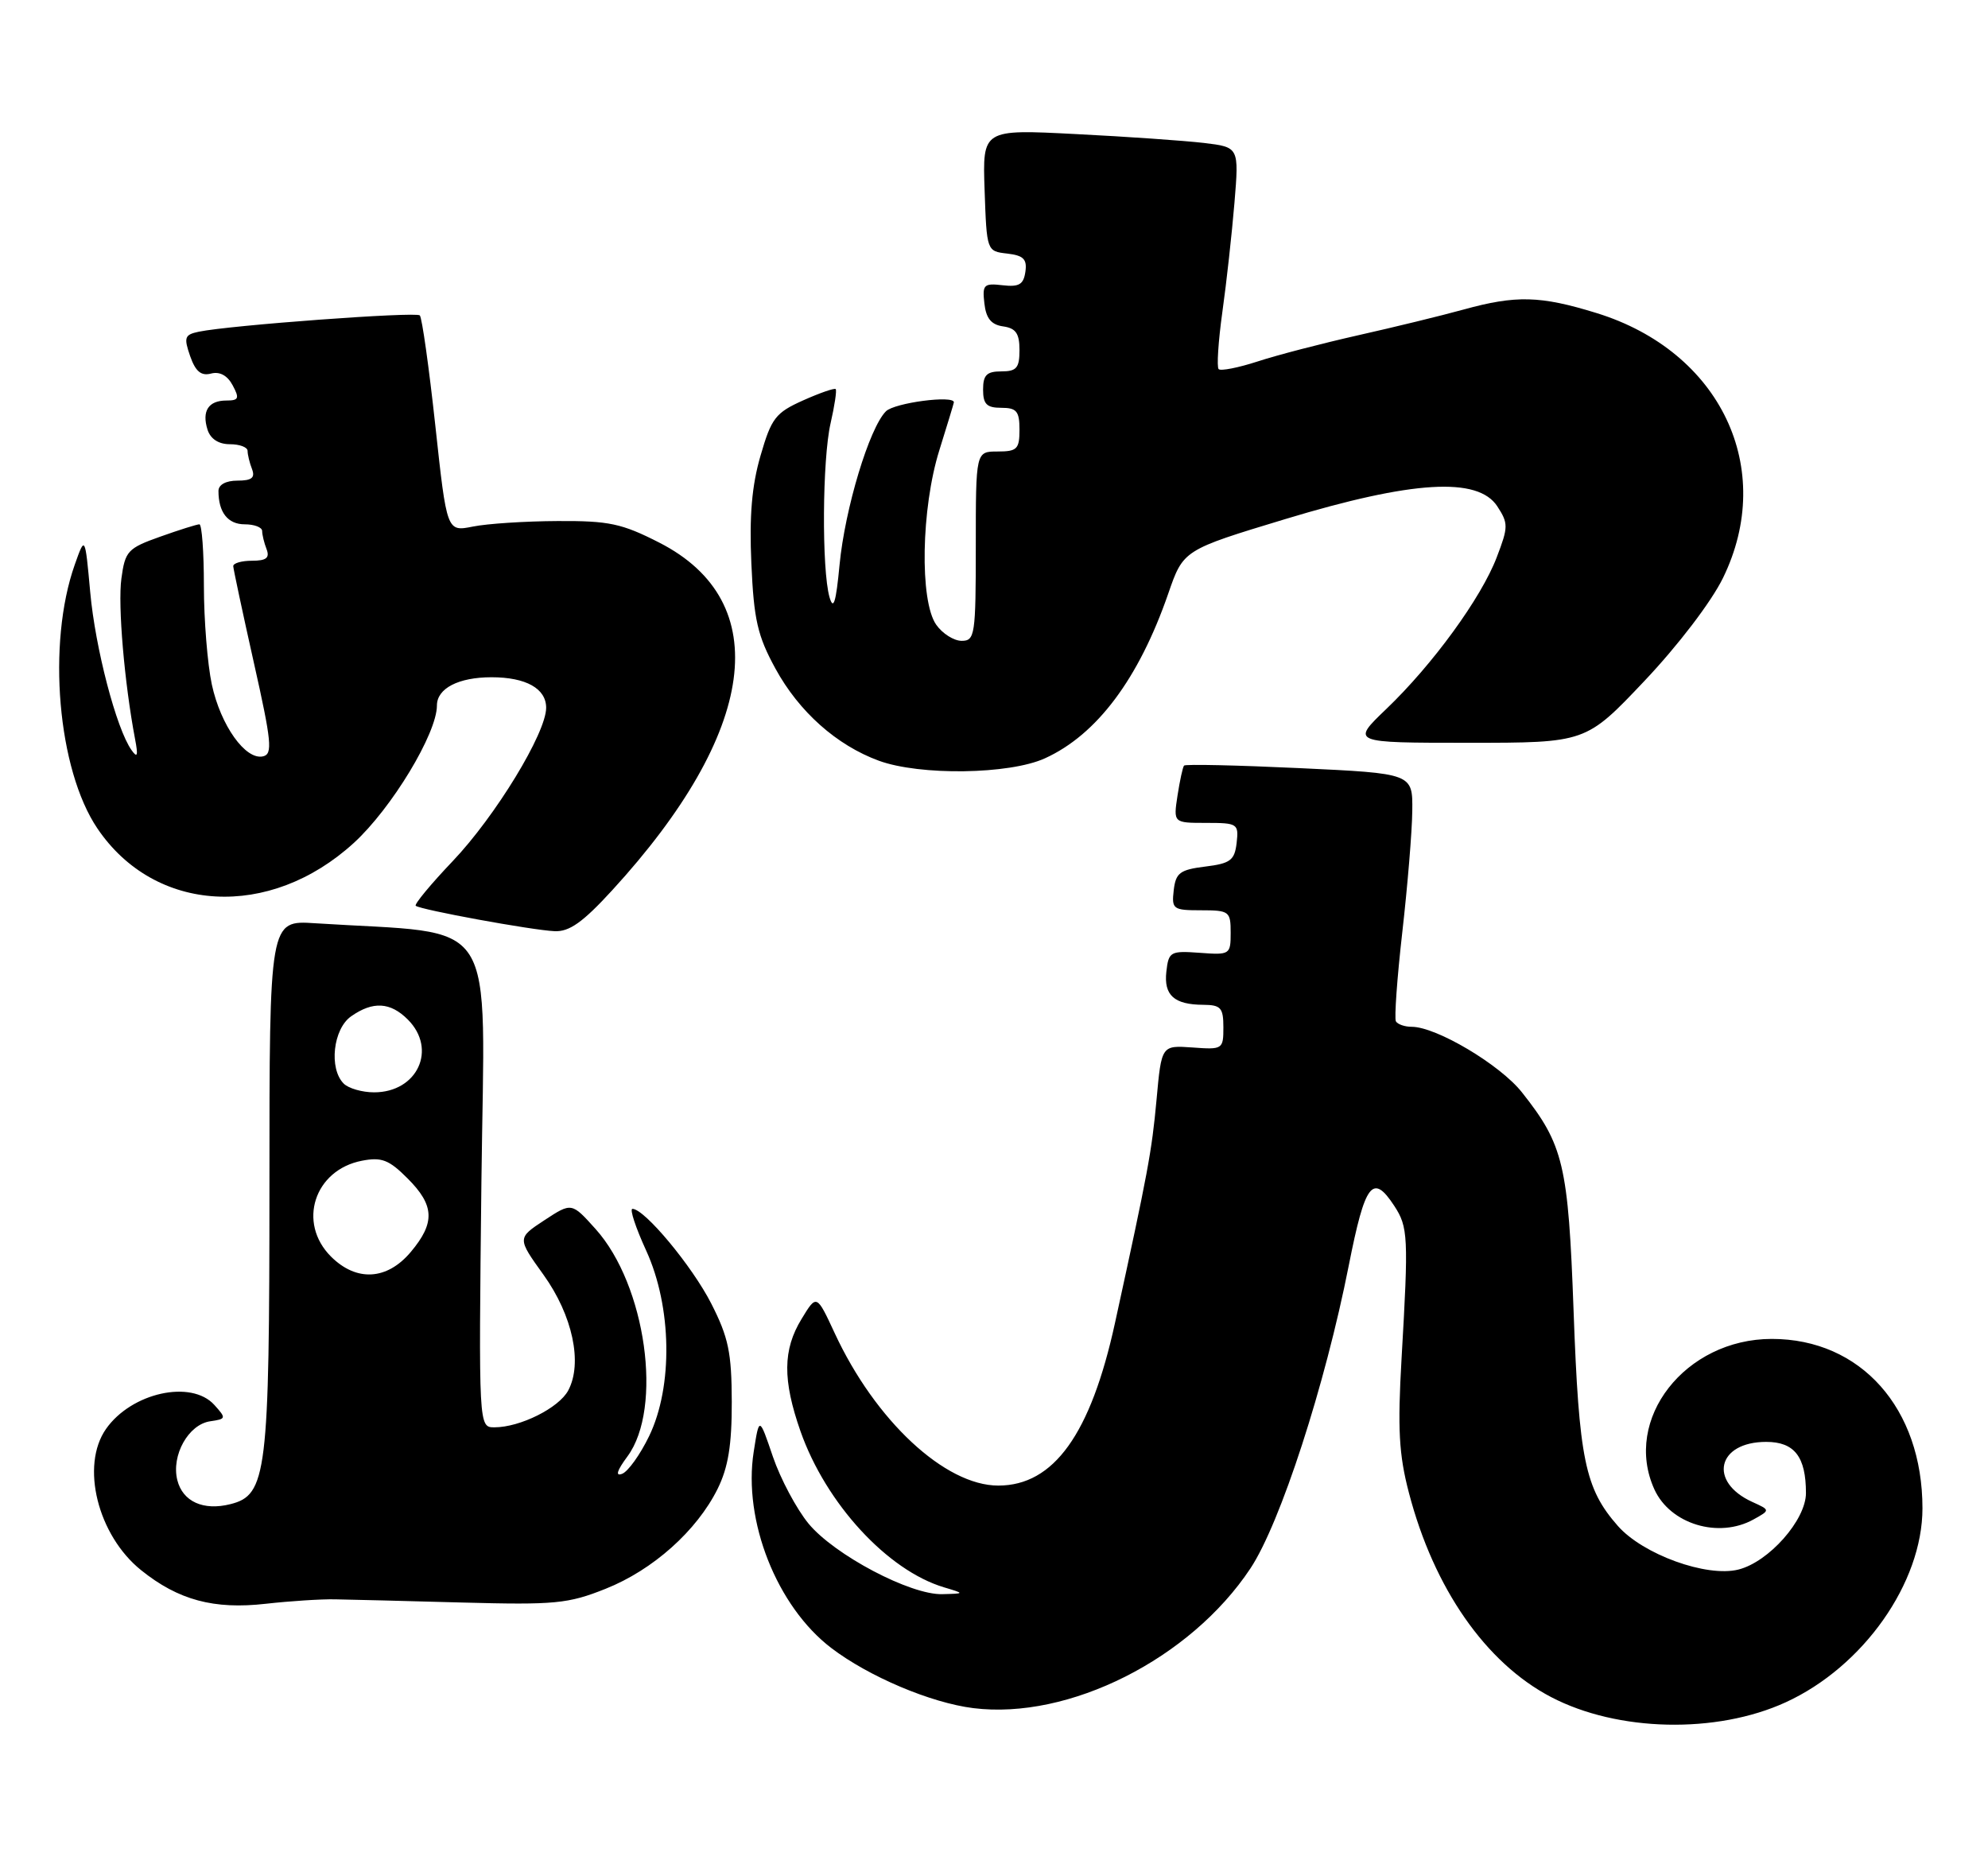 <?xml version="1.0" encoding="UTF-8" standalone="no"?>
<!DOCTYPE svg PUBLIC "-//W3C//DTD SVG 1.1//EN" "http://www.w3.org/Graphics/SVG/1.1/DTD/svg11.dtd" >
<svg xmlns="http://www.w3.org/2000/svg" xmlns:xlink="http://www.w3.org/1999/xlink" version="1.1" viewBox="0 0 273 256">
 <g >
 <path fill="currentColor"
d=" M 245.22 233.76 C 255.88 228.88 264.00 217.35 264.00 207.12 C 264.00 193.38 255.53 183.86 243.31 183.86 C 231.41 183.86 222.81 194.90 227.19 204.53 C 229.37 209.30 236.01 211.31 240.80 208.65 C 243.11 207.37 243.11 207.37 240.62 206.24 C 234.55 203.47 235.82 198.00 242.54 198.00 C 246.42 198.00 248.00 200.04 248.00 205.03 C 248.00 208.72 242.91 214.48 238.73 215.53 C 234.37 216.63 225.60 213.45 222.16 209.53 C 217.65 204.40 216.83 200.40 216.09 180.00 C 215.36 159.94 214.72 157.22 208.99 149.99 C 205.99 146.20 197.24 141.00 193.86 141.00 C 192.90 141.00 191.93 140.66 191.69 140.25 C 191.46 139.84 191.85 134.32 192.57 128.00 C 193.29 121.67 193.91 114.18 193.94 111.36 C 194.00 106.21 194.00 106.21 178.46 105.48 C 169.91 105.08 162.77 104.92 162.60 105.13 C 162.42 105.33 162.02 107.19 161.70 109.25 C 161.13 113.00 161.13 113.00 165.63 113.00 C 169.95 113.00 170.12 113.11 169.82 115.75 C 169.54 118.14 168.97 118.57 165.50 119.00 C 162.03 119.43 161.46 119.86 161.18 122.25 C 160.88 124.85 161.09 125.00 164.93 125.00 C 168.81 125.00 169.00 125.15 169.00 128.08 C 169.00 131.08 168.90 131.15 164.75 130.84 C 160.73 130.55 160.48 130.68 160.17 133.41 C 159.80 136.67 161.23 137.96 165.25 137.98 C 167.65 138.00 168.00 138.39 168.00 141.08 C 168.00 144.08 167.90 144.15 163.75 143.84 C 159.50 143.54 159.50 143.54 158.82 151.02 C 158.16 158.18 157.66 160.87 153.11 181.69 C 149.78 196.93 144.71 204.00 137.09 204.00 C 129.77 204.00 120.19 195.08 114.62 183.06 C 112.14 177.72 112.14 177.72 110.08 181.11 C 107.49 185.34 107.46 189.50 109.93 196.55 C 113.42 206.46 121.86 215.64 129.63 217.97 C 132.50 218.83 132.50 218.83 129.41 218.91 C 125.03 219.04 114.58 213.52 111.03 209.22 C 109.38 207.21 107.18 203.08 106.14 200.04 C 104.26 194.50 104.26 194.50 103.50 199.37 C 102.02 208.82 106.68 220.60 114.15 226.30 C 119.30 230.23 127.81 233.83 133.65 234.56 C 146.79 236.20 163.47 227.80 171.71 215.38 C 175.82 209.19 181.97 190.24 185.22 173.77 C 187.46 162.44 188.50 161.07 191.46 165.58 C 193.37 168.50 193.44 169.79 192.47 186.50 C 191.91 196.22 192.10 199.74 193.48 205.00 C 196.90 218.11 204.02 228.35 213.00 233.04 C 222.14 237.82 235.70 238.12 245.22 233.76 Z  M 46.00 219.62 C 47.92 219.65 55.80 219.85 63.50 220.06 C 76.21 220.40 78.02 220.23 83.17 218.17 C 89.66 215.59 95.68 210.21 98.54 204.46 C 100.00 201.51 100.50 198.46 100.49 192.50 C 100.47 185.73 100.04 183.66 97.67 179.00 C 95.04 173.85 88.51 166.00 86.85 166.00 C 86.44 166.00 87.29 168.58 88.74 171.74 C 92.27 179.46 92.44 190.39 89.14 197.21 C 87.91 199.75 86.25 202.07 85.44 202.38 C 84.47 202.76 84.71 201.96 86.16 200.00 C 91.07 193.36 88.71 176.46 81.78 168.76 C 78.50 165.11 78.50 165.11 74.76 167.56 C 71.02 170.02 71.02 170.02 74.64 175.06 C 78.63 180.62 80.04 187.19 78.03 190.94 C 76.75 193.34 71.42 196.00 67.90 196.00 C 65.73 196.00 65.73 196.00 66.11 162.25 C 66.54 124.78 68.89 128.43 43.25 126.78 C 37.00 126.37 37.00 126.37 37.00 162.72 C 37.00 202.37 36.64 205.30 31.64 206.55 C 27.93 207.49 25.09 206.20 24.35 203.25 C 23.50 199.85 25.87 195.60 28.87 195.17 C 31.07 194.85 31.09 194.76 29.43 192.92 C 26.26 189.42 18.05 191.24 14.56 196.22 C 11.03 201.26 13.41 210.83 19.38 215.62 C 24.49 219.73 29.38 221.04 36.50 220.23 C 39.80 219.86 44.08 219.58 46.00 219.62 Z  M 84.07 122.25 C 104.00 100.51 106.43 82.64 90.55 74.52 C 85.38 71.88 83.63 71.51 76.57 71.55 C 72.13 71.57 66.89 71.91 64.93 72.31 C 61.36 73.02 61.36 73.02 59.78 58.44 C 58.91 50.42 57.95 43.61 57.65 43.31 C 57.11 42.78 31.59 44.66 27.30 45.55 C 25.35 45.96 25.22 46.33 26.11 48.90 C 26.85 51.01 27.62 51.65 28.97 51.30 C 30.17 50.98 31.23 51.56 31.95 52.91 C 32.91 54.70 32.79 55.00 31.09 55.00 C 28.62 55.00 27.69 56.44 28.50 59.01 C 28.91 60.28 30.02 61.00 31.57 61.00 C 32.91 61.00 34.00 61.41 34.00 61.92 C 34.00 62.42 34.27 63.55 34.61 64.42 C 35.06 65.61 34.57 66.00 32.61 66.00 C 31.02 66.00 30.00 66.56 30.00 67.42 C 30.00 70.36 31.29 72.00 33.61 72.00 C 34.92 72.00 36.00 72.41 36.00 72.92 C 36.00 73.42 36.27 74.55 36.61 75.42 C 37.06 76.61 36.57 77.00 34.61 77.00 C 33.17 77.00 32.01 77.34 32.03 77.75 C 32.05 78.16 33.32 84.12 34.86 91.00 C 37.30 101.85 37.46 103.55 36.13 103.86 C 33.73 104.43 30.30 99.62 29.09 94.00 C 28.49 91.20 28.00 85.10 28.00 80.45 C 28.00 75.80 27.72 72.00 27.38 72.00 C 27.05 72.00 24.62 72.76 21.99 73.70 C 17.54 75.28 17.18 75.67 16.67 79.45 C 16.17 83.11 17.08 93.75 18.55 101.50 C 18.99 103.79 18.87 104.15 18.06 103.00 C 15.98 100.08 13.08 88.98 12.39 81.32 C 11.68 73.55 11.68 73.55 10.27 77.53 C 6.43 88.38 7.91 105.69 13.38 113.77 C 21.27 125.44 37.02 126.32 48.59 115.75 C 53.79 110.99 60.00 100.72 60.00 96.88 C 60.00 94.53 62.96 93.00 67.50 93.00 C 72.23 93.00 75.00 94.55 75.00 97.19 C 75.00 100.66 68.04 112.08 62.16 118.26 C 59.15 121.42 56.87 124.18 57.09 124.38 C 57.69 124.92 73.03 127.73 76.15 127.87 C 78.18 127.97 80.04 126.65 84.07 122.25 Z  M 143.50 104.13 C 150.63 100.89 156.38 93.20 160.43 81.51 C 162.50 75.52 162.50 75.52 176.50 71.28 C 193.97 65.99 202.94 65.45 205.61 69.52 C 207.14 71.87 207.14 72.35 205.54 76.52 C 203.42 82.09 196.74 91.27 190.36 97.37 C 185.53 102.00 185.53 102.00 201.66 102.00 C 217.78 102.00 217.78 102.00 225.81 93.52 C 230.43 88.64 235.00 82.65 236.60 79.38 C 243.95 64.36 236.28 48.25 219.25 42.99 C 211.51 40.60 208.19 40.52 200.97 42.51 C 197.96 43.34 191.45 44.93 186.50 46.04 C 181.55 47.16 175.33 48.77 172.69 49.64 C 170.04 50.50 167.64 50.97 167.35 50.69 C 167.07 50.40 167.30 46.87 167.86 42.84 C 168.43 38.80 169.17 32.06 169.52 27.85 C 170.15 20.21 170.15 20.21 165.33 19.63 C 162.67 19.32 154.74 18.76 147.71 18.41 C 134.92 17.75 134.92 17.75 135.21 26.13 C 135.50 34.48 135.51 34.50 138.31 34.82 C 140.55 35.08 141.06 35.59 140.81 37.32 C 140.56 39.07 139.94 39.43 137.68 39.17 C 135.10 38.87 134.88 39.09 135.18 41.67 C 135.41 43.72 136.12 44.59 137.75 44.82 C 139.50 45.07 140.00 45.79 140.00 48.07 C 140.00 50.53 139.60 51.00 137.50 51.00 C 135.50 51.00 135.00 51.50 135.00 53.50 C 135.00 55.50 135.50 56.00 137.50 56.00 C 139.61 56.00 140.00 56.47 140.00 59.00 C 140.00 61.67 139.67 62.00 137.00 62.00 C 134.00 62.00 134.00 62.00 134.00 75.00 C 134.00 87.21 133.88 88.00 132.06 88.00 C 130.99 88.00 129.41 87.00 128.56 85.78 C 126.27 82.51 126.50 69.79 128.99 61.84 C 130.08 58.35 130.98 55.39 130.99 55.25 C 131.04 54.23 122.83 55.31 121.66 56.48 C 119.38 58.76 116.03 69.84 115.29 77.57 C 114.80 82.75 114.45 83.87 113.91 82.00 C 112.83 78.20 112.92 63.06 114.06 58.12 C 114.61 55.71 114.93 53.60 114.76 53.43 C 114.59 53.26 112.57 53.96 110.27 54.99 C 106.50 56.68 105.93 57.42 104.44 62.57 C 103.24 66.68 102.89 70.85 103.18 77.39 C 103.52 85.10 104.03 87.32 106.49 91.82 C 109.72 97.73 114.88 102.33 120.68 104.46 C 126.33 106.53 138.62 106.36 143.50 104.13 Z  M 45.45 172.55 C 40.81 167.91 43.16 160.65 49.71 159.39 C 52.40 158.87 53.42 159.26 55.96 161.81 C 59.68 165.52 59.78 167.91 56.41 171.92 C 53.15 175.80 48.95 176.04 45.45 172.55 Z  M 47.20 148.80 C 45.14 146.74 45.74 141.29 48.22 139.56 C 51.21 137.46 53.60 137.60 56.00 140.00 C 60.07 144.07 57.33 150.00 51.37 150.00 C 49.74 150.00 47.86 149.46 47.20 148.80 Z "/>
</g>
</svg>